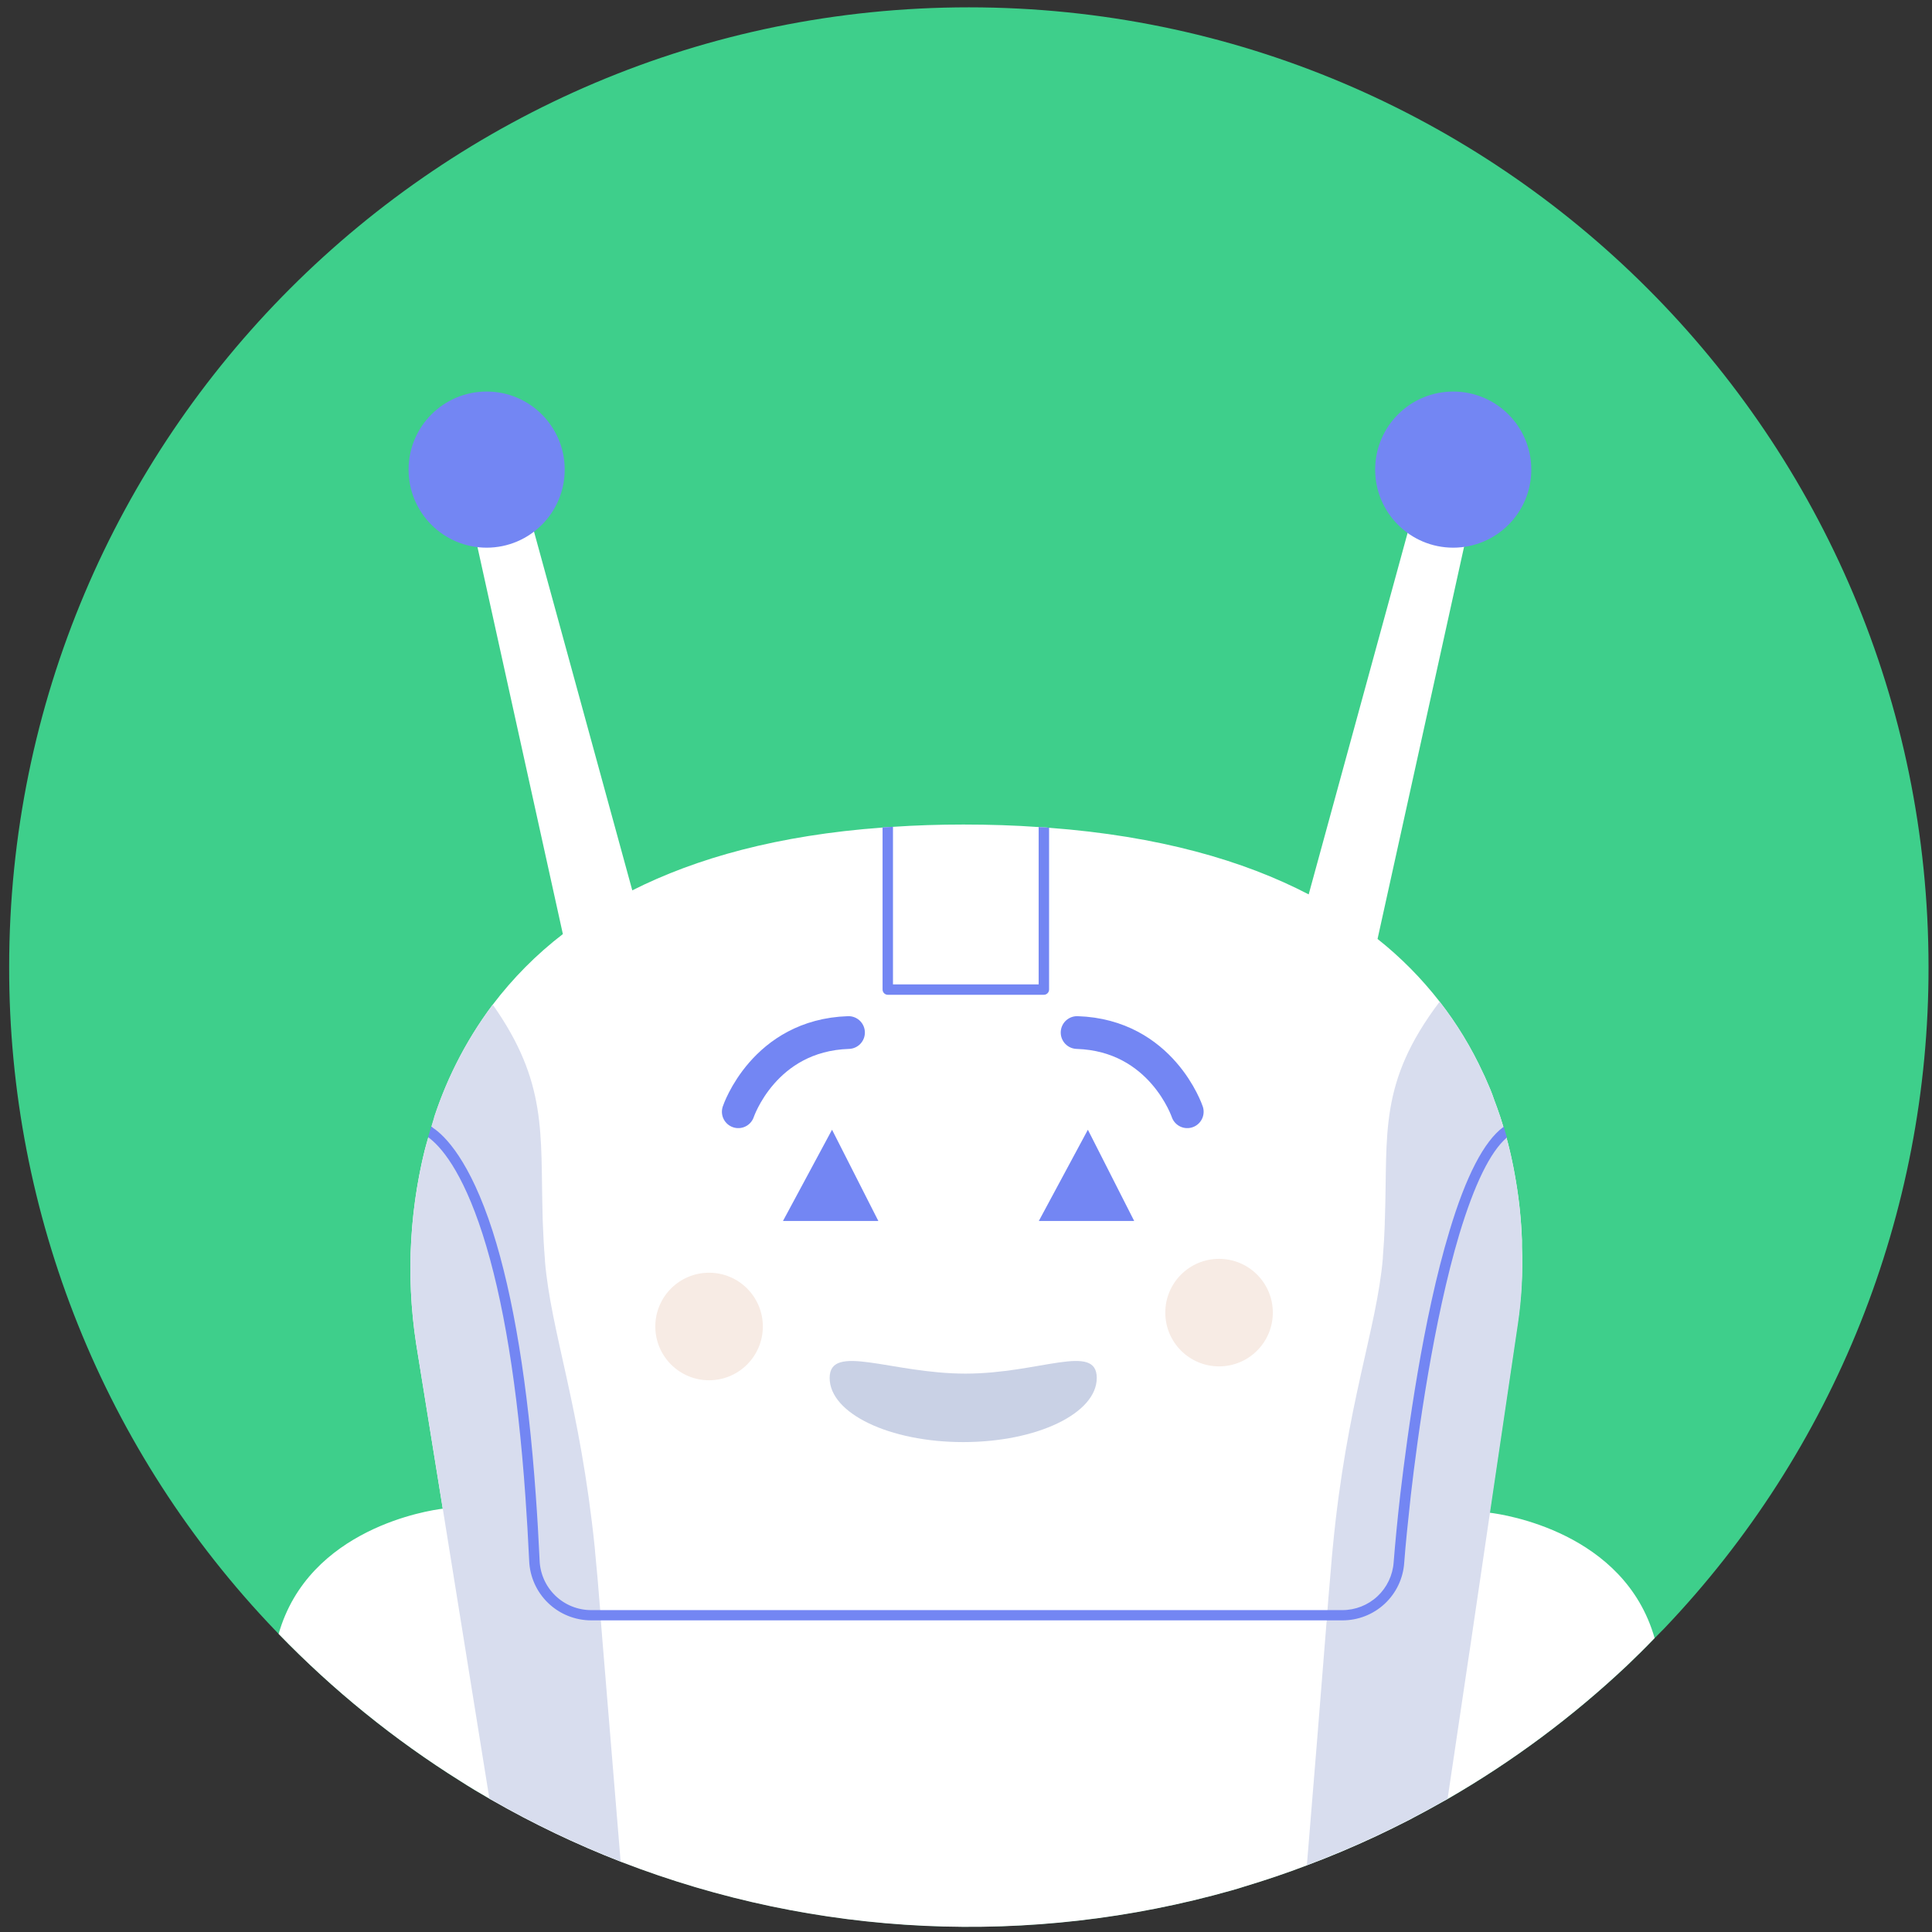 <svg width="59" height="59" viewBox="0 0 59 59" fill="none" xmlns="http://www.w3.org/2000/svg">
    <rect x="0" y="0" width="59" height="59" fill="#333333" stroke="none"/>
    <path
        d="M50.818 49.735C50.725 49.833 50.627 49.926 50.533 50.023C50.383 50.179 50.234 50.331 50.079 50.484C50.072 50.49 50.066 50.5 50.056 50.506L49.7 50.852C48.035 52.422 46.193 53.793 44.211 54.936C44.204 54.941 44.197 54.945 44.189 54.948L44.068 55.015C43.766 55.183 43.464 55.352 43.155 55.511L43.048 55.568C42.714 55.74 42.377 55.905 42.034 56.067C41.343 56.391 40.635 56.691 39.914 56.96C39.291 57.199 38.655 57.412 38.014 57.606C37.88 57.649 37.746 57.689 37.612 57.727C31.473 59.464 24.936 59.159 18.985 56.859L18.956 56.849C17.594 56.317 16.274 55.685 15.006 54.958C14.999 54.958 14.995 54.952 14.99 54.952L14.948 54.93C14.65 54.758 14.357 54.584 14.064 54.395C12.037 53.126 10.172 51.615 8.509 49.896L8.477 49.864C8.458 49.842 8.435 49.82 8.413 49.797C3.183 44.348 0.268 37.083 0.28 29.53C0.28 13.346 13.401 0.224 29.588 0.224C45.775 0.224 58.894 13.346 58.894 29.53C58.906 37.054 56.013 44.292 50.818 49.735Z"
        fill="#3ECF8B"/>
    <path
        d="M50.529 50.024C50.379 50.18 50.231 50.332 50.075 50.485C50.068 50.491 50.062 50.502 50.052 50.507L49.696 50.853C48.032 52.423 46.19 53.794 44.208 54.937C44.201 54.942 44.194 54.947 44.186 54.95L44.065 55.016C43.763 55.188 43.461 55.354 43.152 55.515L43.045 55.573C42.711 55.745 42.374 55.909 42.031 56.072C41.339 56.396 40.632 56.695 39.91 56.965C39.288 57.203 38.652 57.417 38.01 57.61C37.877 57.654 37.743 57.693 37.609 57.731C31.47 59.468 24.933 59.164 18.982 56.864L18.953 56.853C17.591 56.322 16.27 55.69 15.002 54.962C14.997 54.96 14.991 54.957 14.986 54.953C14.974 54.944 14.957 54.937 14.945 54.928C14.646 54.756 14.354 54.582 14.061 54.393C12.035 53.124 10.171 51.614 8.509 49.897C9.431 46.664 13.118 46.12 13.521 46.073L13.493 45.901L12.71 41.048C12.385 38.94 12.508 36.786 13.072 34.729L13.121 34.565C13.137 34.51 13.152 34.46 13.171 34.406C13.572 33.064 14.206 31.804 15.046 30.683C15.661 29.872 16.381 29.146 17.189 28.525L14.404 15.902L16.102 15.483L19.309 27.19C21.257 26.207 23.756 25.505 26.952 25.272C27.006 25.266 27.057 25.263 27.111 25.259L27.27 25.25C27.962 25.203 28.672 25.18 29.422 25.18C30.228 25.18 30.989 25.205 31.72 25.257L31.879 25.266C31.933 25.266 31.983 25.272 32.038 25.279C35.391 25.53 37.974 26.277 39.965 27.313L43.137 15.721L44.833 16.141L42.068 28.674C42.776 29.235 43.414 29.88 43.968 30.594C44.49 31.265 44.933 31.994 45.289 32.767C45.328 32.846 45.367 32.926 45.398 33.005C45.484 33.196 45.564 33.387 45.628 33.582C45.661 33.668 45.692 33.75 45.721 33.833C45.791 34.026 45.854 34.218 45.912 34.409C45.928 34.463 45.943 34.524 45.959 34.574L46.006 34.743C46.042 34.87 46.073 34.994 46.102 35.118C46.125 35.206 46.143 35.296 46.163 35.385C46.183 35.474 46.201 35.559 46.217 35.645C46.245 35.785 46.27 35.925 46.293 36.065C46.395 36.663 46.456 37.267 46.478 37.873C46.478 37.943 46.478 38.01 46.478 38.077C46.507 38.867 46.46 39.657 46.338 40.438L45.568 45.641L45.487 46.197C45.492 46.196 45.497 46.196 45.502 46.197C45.918 46.248 49.604 46.785 50.529 50.024Z"
        fill="white"/>
    <path
        d="M14.861 16.725C16.177 16.725 17.245 15.658 17.245 14.341C17.245 13.024 16.177 11.957 14.861 11.957C13.544 11.957 12.477 13.024 12.477 14.341C12.477 15.658 13.544 16.725 14.861 16.725Z"
        fill="#7386F3"/>
    <path
        d="M44.379 16.725C45.696 16.725 46.763 15.658 46.763 14.341C46.763 13.024 45.696 11.957 44.379 11.957C43.062 11.957 41.995 13.024 41.995 14.341C41.995 15.658 43.062 16.725 44.379 16.725Z"
        fill="#7386F3"/>
    <path
        d="M46.353 40.438L45.583 45.641L45.501 46.197L44.894 50.319L44.853 50.587L44.207 54.931C44.201 54.936 44.193 54.941 44.185 54.944L44.065 55.011C43.763 55.179 43.461 55.347 43.152 55.506L43.045 55.564C42.711 55.735 42.374 55.9 42.031 56.063C41.339 56.386 40.632 56.686 39.91 56.956C40.12 54.42 40.324 51.899 40.508 49.569L40.518 49.484V49.468L40.527 49.325V49.302C40.527 49.258 40.527 49.21 40.539 49.166C40.559 48.924 40.574 48.685 40.597 48.454L40.648 47.853C40.664 47.656 40.679 47.465 40.699 47.277C41.121 42.828 42.043 40.606 42.23 38.42V38.385C42.259 38.039 42.277 37.714 42.288 37.399C42.288 37.336 42.288 37.273 42.293 37.206C42.382 34.622 42.087 33.071 43.965 30.589C44.487 31.261 44.931 31.99 45.287 32.762C45.325 32.842 45.364 32.921 45.395 33.001C45.482 33.191 45.561 33.382 45.626 33.577C45.658 33.663 45.689 33.745 45.718 33.828C45.788 34.022 45.852 34.213 45.909 34.404C45.925 34.458 45.941 34.52 45.957 34.569L46.004 34.739C46.04 34.865 46.071 34.99 46.099 35.113C46.123 35.202 46.141 35.292 46.161 35.38C46.18 35.469 46.199 35.554 46.215 35.641C46.242 35.78 46.268 35.921 46.291 36.06C46.392 36.658 46.454 37.262 46.475 37.868C46.475 37.938 46.475 38.005 46.475 38.072C46.511 38.863 46.47 39.655 46.353 40.438Z"
        fill="#D8DDEE"/>
    <path
        d="M18.953 56.847C17.591 56.316 16.27 55.684 15.002 54.956C14.983 54.947 14.964 54.934 14.945 54.925L13.493 45.895L12.71 41.042C12.377 38.877 12.517 36.665 13.121 34.559C13.522 33.159 14.174 31.844 15.046 30.678C16.718 33.049 16.502 34.602 16.569 37.07C16.569 37.177 16.575 37.292 16.579 37.403C16.592 37.743 16.61 38.094 16.642 38.474V38.509C16.827 40.693 17.713 42.911 18.161 47.246C18.168 47.329 18.177 47.412 18.183 47.494C18.206 47.724 18.228 47.971 18.25 48.215L18.3 48.826C18.313 48.972 18.326 49.115 18.336 49.258C18.336 49.28 18.336 49.305 18.336 49.328C18.345 49.449 18.356 49.574 18.365 49.695L18.387 49.974C18.568 52.15 18.759 54.49 18.953 56.847Z"
        fill="#D8DDEE"/>
    <path d="M26.565 37.127L25.409 34.841L24.177 37.126L26.565 37.127Z" fill="#7386F3"/>
    <path
        d="M26.823 37.286H23.911L25.409 34.5L26.823 37.286ZM24.444 36.967H26.306L25.403 35.183L24.444 36.967Z"
        fill="#7386F3"/>
    <path d="M34.378 37.127L33.222 34.841L31.99 37.126L34.378 37.127Z" fill="#7386F3"/>
    <path
        d="M34.636 37.286H31.724L33.222 34.5L34.636 37.286ZM32.256 36.967H34.12L33.217 35.183L32.256 36.967Z"
        fill="#7386F3"/>
    <path
        d="M37.228 41.727C38.135 41.727 38.87 40.992 38.87 40.085C38.87 39.178 38.135 38.443 37.228 38.443C36.321 38.443 35.586 39.178 35.586 40.085C35.586 40.992 36.321 41.727 37.228 41.727Z"
        fill="#F7EBE4"/>
    <path
        d="M21.654 42.151C22.561 42.151 23.296 41.416 23.296 40.509C23.296 39.602 22.561 38.867 21.654 38.867C20.747 38.867 20.012 39.602 20.012 40.509C20.012 41.416 20.747 42.151 21.654 42.151Z"
        fill="#F7EBE4"/>
    <path
        d="M33.493 42.08C33.493 43.162 31.668 44.039 29.415 44.039C27.162 44.039 25.336 43.162 25.336 42.08C25.336 40.998 27.228 41.948 29.484 41.948C31.74 41.948 33.493 40.997 33.493 42.08Z"
        fill="#C9D1E5"/>
    <path
        d="M46.543 34.18C46.317 34.192 46.1 34.272 45.921 34.41L45.908 34.419C45.319 34.851 44.764 35.923 44.262 37.601C43.455 40.267 42.984 43.77 42.764 45.62C42.671 46.437 42.605 47.139 42.56 47.708C42.532 48.105 42.355 48.478 42.064 48.749C41.772 49.021 41.388 49.171 40.99 49.17H18.05C17.643 49.169 17.252 49.011 16.959 48.728C16.666 48.445 16.494 48.06 16.479 47.653C16.447 46.973 16.409 46.308 16.363 45.676C16.125 42.3 15.68 39.583 15.044 37.596C14.352 35.445 13.588 34.682 13.22 34.441C13.206 34.424 13.189 34.409 13.169 34.4C13.169 34.4 13.16 34.4 13.156 34.393C13.059 34.322 12.949 34.273 12.832 34.246C12.792 34.24 12.75 34.25 12.716 34.274C12.682 34.298 12.659 34.334 12.65 34.374C12.645 34.416 12.655 34.457 12.678 34.492C12.702 34.526 12.738 34.55 12.778 34.559C12.855 34.583 12.927 34.619 12.992 34.666L13.01 34.676L13.019 34.685C13.037 34.696 13.054 34.709 13.07 34.724C13.442 34.991 14.107 35.728 14.739 37.692C15.37 39.656 15.81 42.349 16.045 45.702C16.09 46.328 16.128 46.989 16.16 47.661C16.179 48.15 16.386 48.612 16.738 48.952C17.09 49.291 17.56 49.482 18.049 49.483H40.995C41.473 49.484 41.934 49.304 42.285 48.978C42.635 48.652 42.849 48.205 42.882 47.728C42.924 47.158 42.997 46.46 43.085 45.654C43.298 43.81 43.776 40.33 44.567 37.685C45.028 36.163 45.511 35.172 46.015 34.74C46.041 34.714 46.069 34.691 46.098 34.669C46.23 34.565 46.391 34.504 46.559 34.494C46.58 34.493 46.601 34.489 46.62 34.48C46.639 34.471 46.656 34.459 46.67 34.444C46.684 34.428 46.695 34.41 46.703 34.391C46.71 34.371 46.713 34.35 46.713 34.329C46.712 34.308 46.707 34.287 46.698 34.268C46.689 34.249 46.676 34.232 46.66 34.218C46.644 34.204 46.626 34.193 46.606 34.187C46.586 34.18 46.564 34.178 46.543 34.18Z"
        fill="#7386F3"/>
    <path
        d="M31.878 25.265L31.719 25.256V30.061H27.27V25.249L27.111 25.258C27.057 25.258 27.006 25.265 26.952 25.271V30.22C26.953 30.262 26.969 30.303 26.999 30.332C27.029 30.362 27.069 30.379 27.111 30.379H31.878C31.92 30.379 31.96 30.362 31.99 30.332C32.02 30.302 32.037 30.262 32.037 30.22V25.278C31.983 25.271 31.933 25.269 31.878 25.265Z"
        fill="#7386F3"/>
    <path d="M22.546 33.951C22.546 33.951 23.325 31.616 25.912 31.532" stroke="#7386F3" stroke-miterlimit="10"
          stroke-linecap="round"/>
    <path d="M36.257 33.951C36.257 33.951 35.478 31.616 32.893 31.532" stroke="#7386F3" stroke-miterlimit="10"
          stroke-linecap="round"/>
    <path d="M12.936 35.196L13.25 34.132L12.338 33.402L11.963 34.382L12.936 35.196Z" fill="#3ECF8B"/>
    <path d="M46.145 35.165L45.831 34.101L46.743 33.371L47.117 34.351L46.145 35.165Z" fill="#3ECF8B"/>
</svg>
